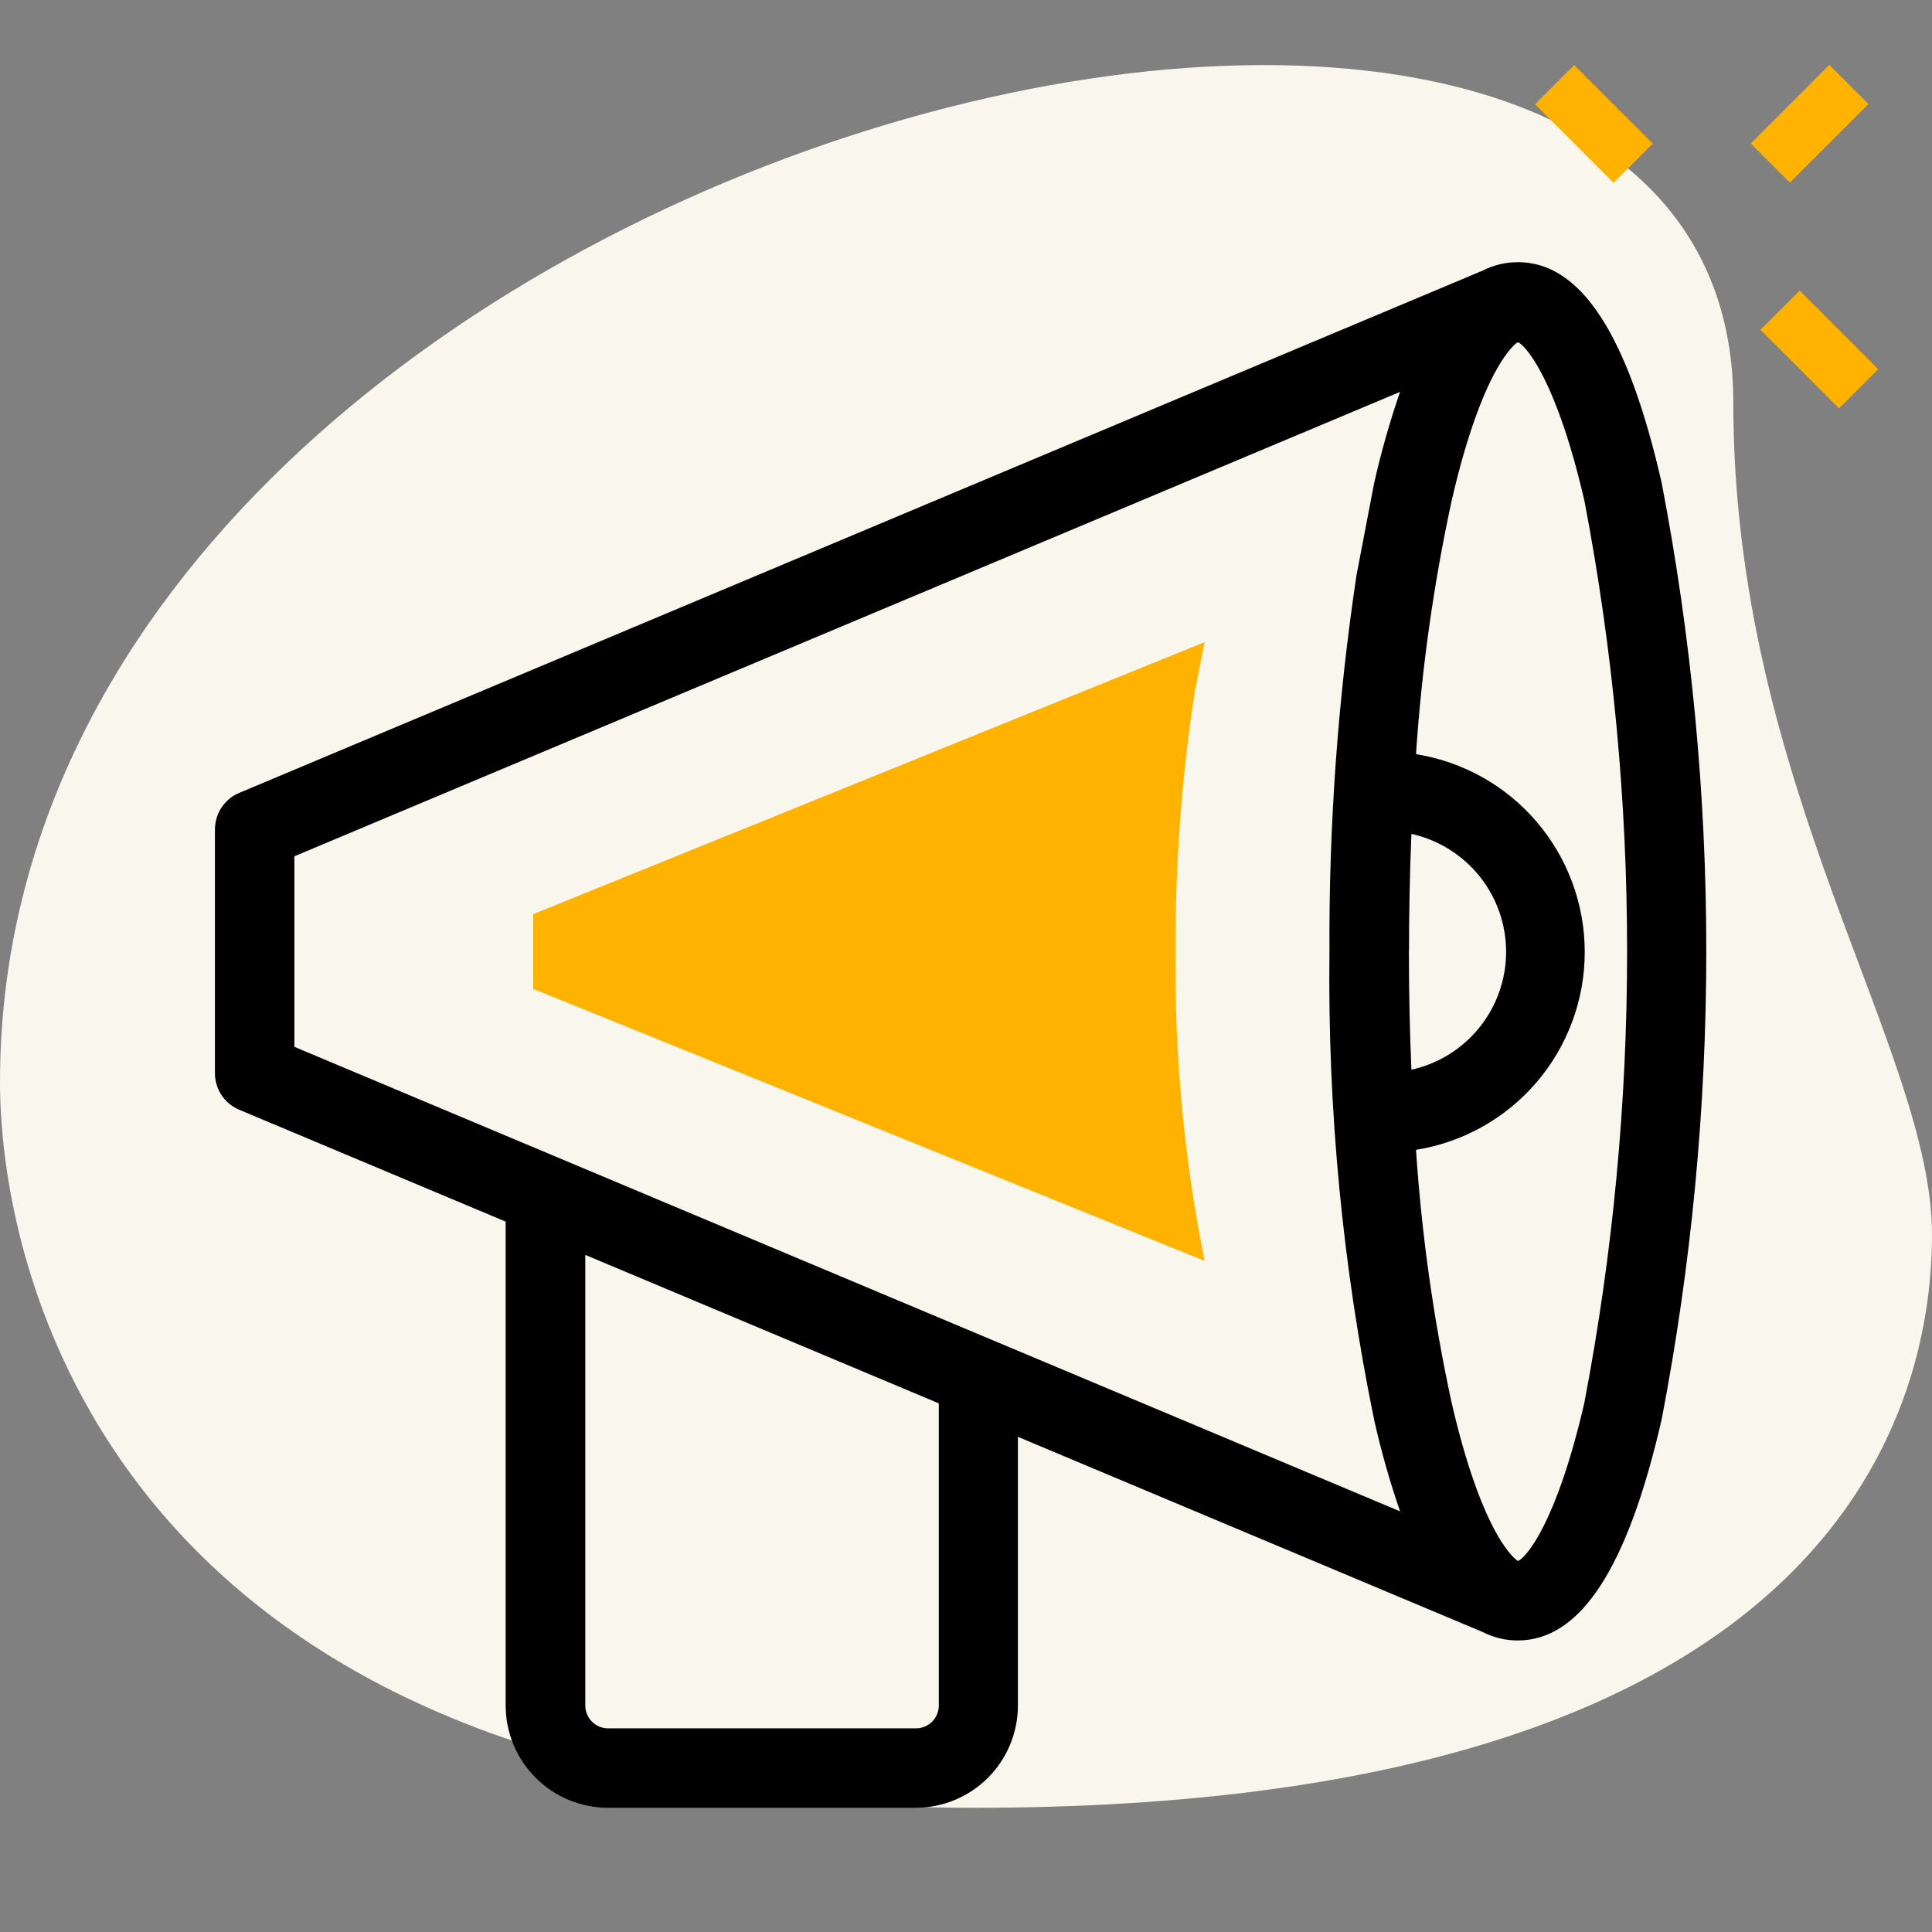 <svg width="77" height="77" viewBox="0 0 77 77" fill="none" xmlns="http://www.w3.org/2000/svg">
<rect x="0" y="0" width="77" height="77" fill="#808080" stroke="none"/>
<g clip-path="url(#clip0_4914_7261)">
<path d="M69.081 16.049C69.081 31.339 77 41.844 77 49.207C77 56.57 72.765 72.049 38.87 72.049C4.974 72.049 0 51.232 0 43.128C0 5.18 69.081 -11.03 69.081 16.049Z" fill="#F9F6EE"/>
<path d="M60.501 10.449C60.016 10.447 59.536 10.561 59.103 10.78L9.529 31.603C9.243 31.724 8.999 31.927 8.828 32.186C8.657 32.446 8.566 32.749 8.566 33.06V42.77C8.566 43.08 8.657 43.384 8.828 43.644C8.999 43.903 9.243 44.106 9.529 44.227L20.153 48.687V67.97C20.154 69.051 20.583 70.088 21.348 70.853C22.112 71.618 23.149 72.048 24.23 72.049H36.494C37.575 72.048 38.612 71.618 39.376 70.853C40.14 70.088 40.569 69.051 40.569 67.97V57.265L59.078 65.038C59.515 65.263 59.998 65.381 60.489 65.381C62.992 65.381 64.867 62.493 66.226 56.568C68.597 44.24 68.597 31.574 66.226 19.246C64.88 13.331 63.004 10.449 60.501 10.449ZM37.416 67.974C37.416 68.093 37.393 68.212 37.347 68.322C37.301 68.433 37.234 68.533 37.15 68.618C37.065 68.702 36.965 68.769 36.854 68.815C36.744 68.861 36.625 68.884 36.506 68.884H24.238C24.118 68.884 24 68.861 23.889 68.815C23.779 68.769 23.678 68.702 23.594 68.618C23.509 68.533 23.442 68.433 23.397 68.322C23.351 68.212 23.327 68.093 23.327 67.974V50.014L37.416 55.931V67.974ZM54.764 56.578C55.041 57.815 55.386 59.036 55.8 60.235L11.733 41.722V34.127L55.8 15.618C55.386 16.816 55.04 18.038 54.763 19.275L54.062 22.933C53.319 27.894 52.959 32.906 52.986 37.923C52.909 44.184 53.505 50.436 54.763 56.57L54.764 56.578ZM56.156 37.917C56.156 36.336 56.189 34.764 56.252 33.235C57.322 33.472 58.279 34.067 58.966 34.921C59.652 35.775 60.026 36.838 60.026 37.934C60.026 39.03 59.652 40.093 58.966 40.947C58.279 41.802 57.322 42.396 56.252 42.633C56.185 41.093 56.152 39.505 56.152 37.917H56.156ZM63.154 55.867C62.054 60.657 60.844 62.053 60.513 62.208H60.489C60.434 62.174 59.103 61.319 57.848 55.875C57.133 52.565 56.66 49.206 56.435 45.827C58.311 45.527 60.018 44.568 61.25 43.123C62.483 41.678 63.16 39.841 63.16 37.942C63.16 36.043 62.483 34.206 61.25 32.76C60.018 31.315 58.311 30.357 56.435 30.057C56.66 26.669 57.133 23.302 57.85 19.983C59.098 14.545 60.43 13.685 60.453 13.664L60.511 13.643C60.84 13.808 62.051 15.202 63.152 19.983C65.414 31.837 65.414 44.012 63.152 55.865L63.154 55.867Z" fill="black"/>
<path d="M48.009 25.593L21.252 36.432V39.412L48.009 50.252C47.19 46.188 46.803 42.049 46.855 37.903C46.835 34.429 47.092 30.959 47.624 27.526L48.009 25.593Z" fill="#FFB300"/>
<path d="M61.178 4.156L62.74 2.594L65.871 5.725L64.308 7.287L61.178 4.156Z" fill="#FFB300"/>
<path d="M70.164 13.145L71.727 11.582L74.857 14.713L73.295 16.275L70.164 13.145Z" fill="#FFB300"/>
<path d="M69.777 5.718L72.908 2.587L74.469 4.148L71.339 7.279L69.777 5.718Z" fill="#FFB300"/>
</g>
<defs>
<clipPath id="clip0_4914_7261">
<rect width="77" height="77" fill="white"/>
</clipPath>
</defs>
</svg>
